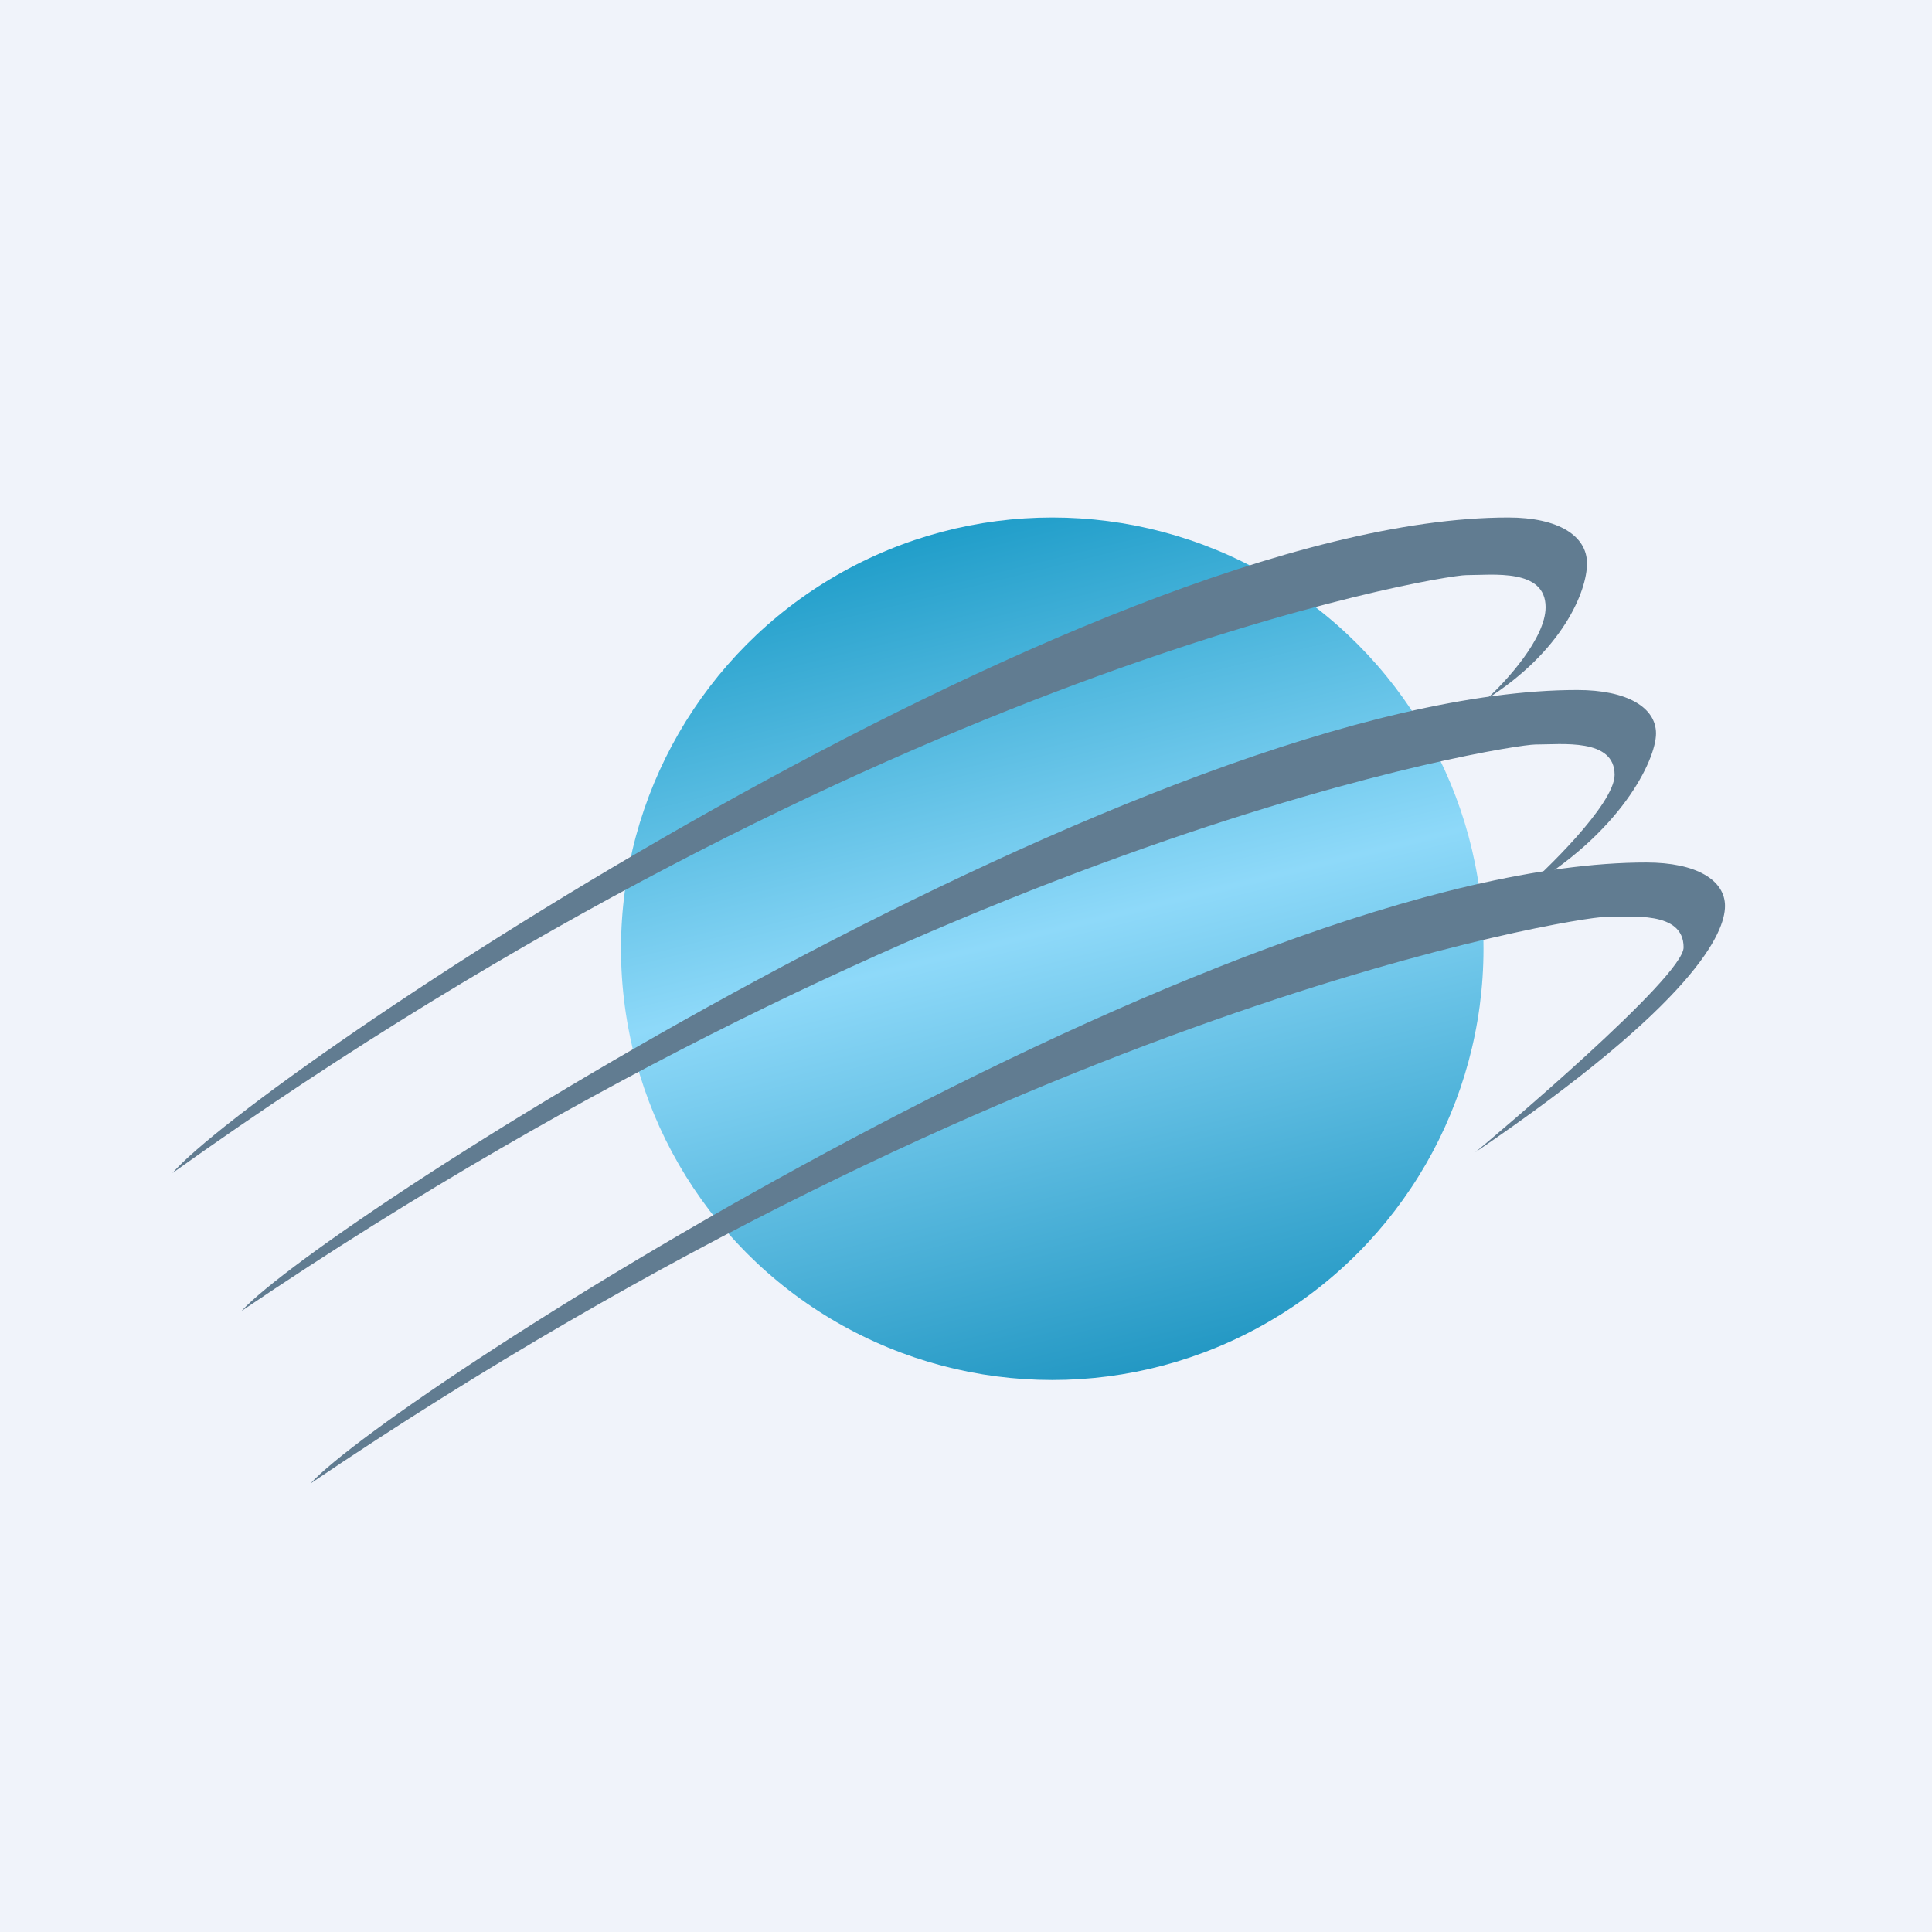 <!-- by TradingView --><svg width="56" height="56" viewBox="0 0 56 56" xmlns="http://www.w3.org/2000/svg"><path fill="#F0F3FA" d="M0 0h56v56H0z"/><circle cx="30.5" cy="27.5" r="12.5" fill="url(#a)"/><path d="M44.8 17.6c0 .9-1.15 2.16-1.72 2.67 2.22-1.4 2.92-3.14 2.92-3.94 0-.8-.83-1.33-2.28-1.33C31.52 15 7.42 31.2 5 34c20.56-14.67 36.75-17.33 37.5-17.33.77 0 2.3-.2 2.3.93Z" fill="#617C91"/><path d="M46.8 22.46c0 .86-2.1 2.87-2.67 3.35 2.85-1.64 3.87-3.79 3.87-4.55 0-.75-.83-1.26-2.28-1.26C33.52 20 9.42 35.35 7 38c20.56-13.9 36.75-16.42 37.5-16.42.77 0 2.3-.19 2.3.88Z" fill="#617C91"/><path d="M48.8 27.46c0 .86-5.46 5.46-6.04 5.94 6.41-4.36 7.24-6.38 7.24-7.14 0-.75-.83-1.26-2.28-1.26C35.52 25 11.42 40.35 9 43c20.56-13.9 36.75-16.42 37.5-16.42.77 0 2.3-.19 2.3.88Z" fill="#617C91"/><defs><linearGradient id="a" x1="27.41" y1="15" x2="33.59" y2="40" gradientUnits="userSpaceOnUse"><stop stop-color="#1D9CC8"/><stop offset=".48" stop-color="#8ED9F9"/><stop offset="1" stop-color="#2096C2"/></linearGradient></defs></svg>